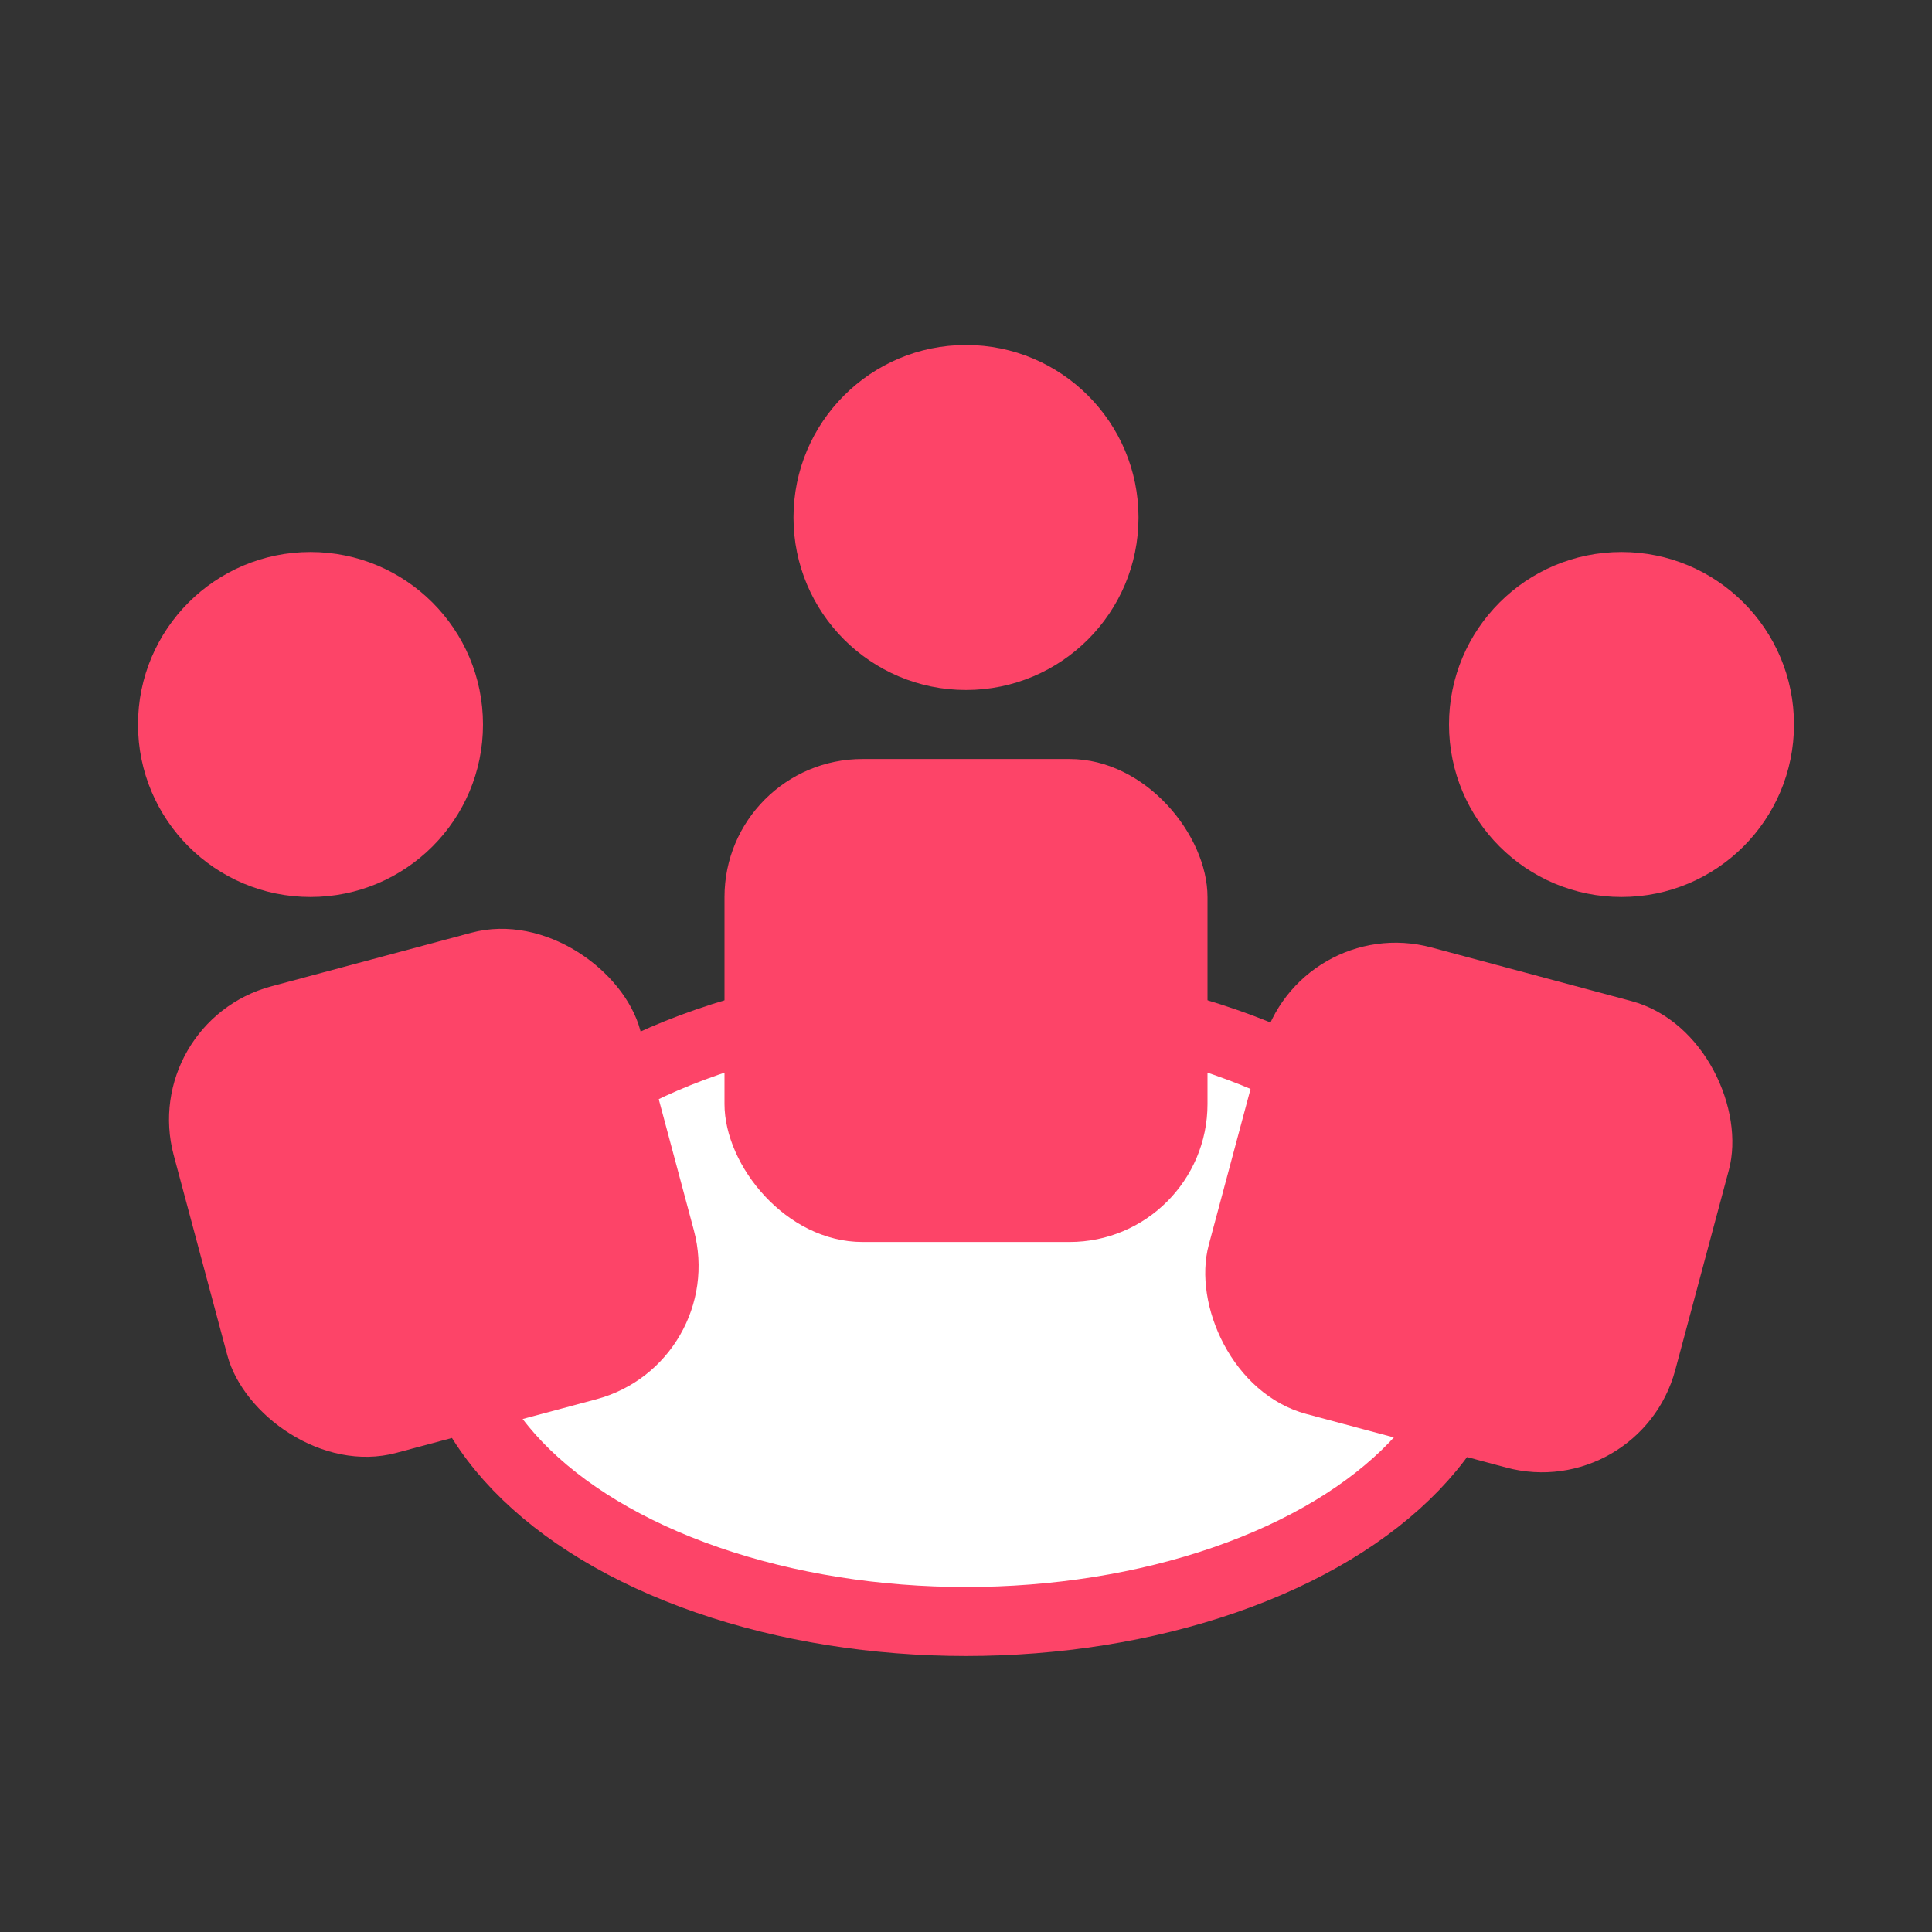 <?xml version="1.0" encoding="UTF-8"?>
<svg width="28px" height="28px" viewBox="0 0 28 28" version="1.1" xmlns="http://www.w3.org/2000/svg">
    <rect x="0" y="0" width="28" height="28" fill="#333333" stroke="none"/>
    <!-- Generator: Sketch 56.2 (81672) - https://sketch.com -->
    <title>IC_Bar/Community/Active</title>
    <desc>Created with Sketch.</desc>
    <g id="IC_Bar/Community/Active" stroke="none" stroke-width="1" fill="none" fill-rule="evenodd">
        <g id="Group" transform="translate(2, 5)">
            <ellipse id="Oval" stroke="#FD4468" fill="#FFFFFF" cx="12" cy="14" rx="7.5" ry="4.5"></ellipse>
            <g id="right" transform="translate(14.787, 3)" fill="#FD4468">
                <rect id="Rectangle-Copy"
                      transform="translate(4.5, 9.5) rotate(15) translate(-4.5, -9.5) " x="1"
                      y="6" width="7" height="7" rx="2"></rect>
                <circle id="Oval-Copy" cx="6.713" cy="2.5" r="2.5"></circle>
            </g>
            <g id="mid" transform="translate(8.5, 0)" fill="#FD4468">
                <rect id="Rectangle" x="0" y="6" width="7" height="7" rx="2"></rect>
                <circle id="Oval" cx="3.5" cy="2.5" r="2.5"></circle>
            </g>
            <g id="left" transform="translate(0, 3)" fill="#FD4468">
                <rect id="Rectangle-Copy-2"
                      transform="translate(4.287, 9.287) rotate(-15) translate(-4.287, -9.287) "
                      x="0.787" y="5.787" width="7" height="7" rx="2"></rect>
                <circle id="Oval-Copy-2" cx="2.5" cy="2.5" r="2.5"></circle>
            </g>
        </g>
    </g>
</svg>